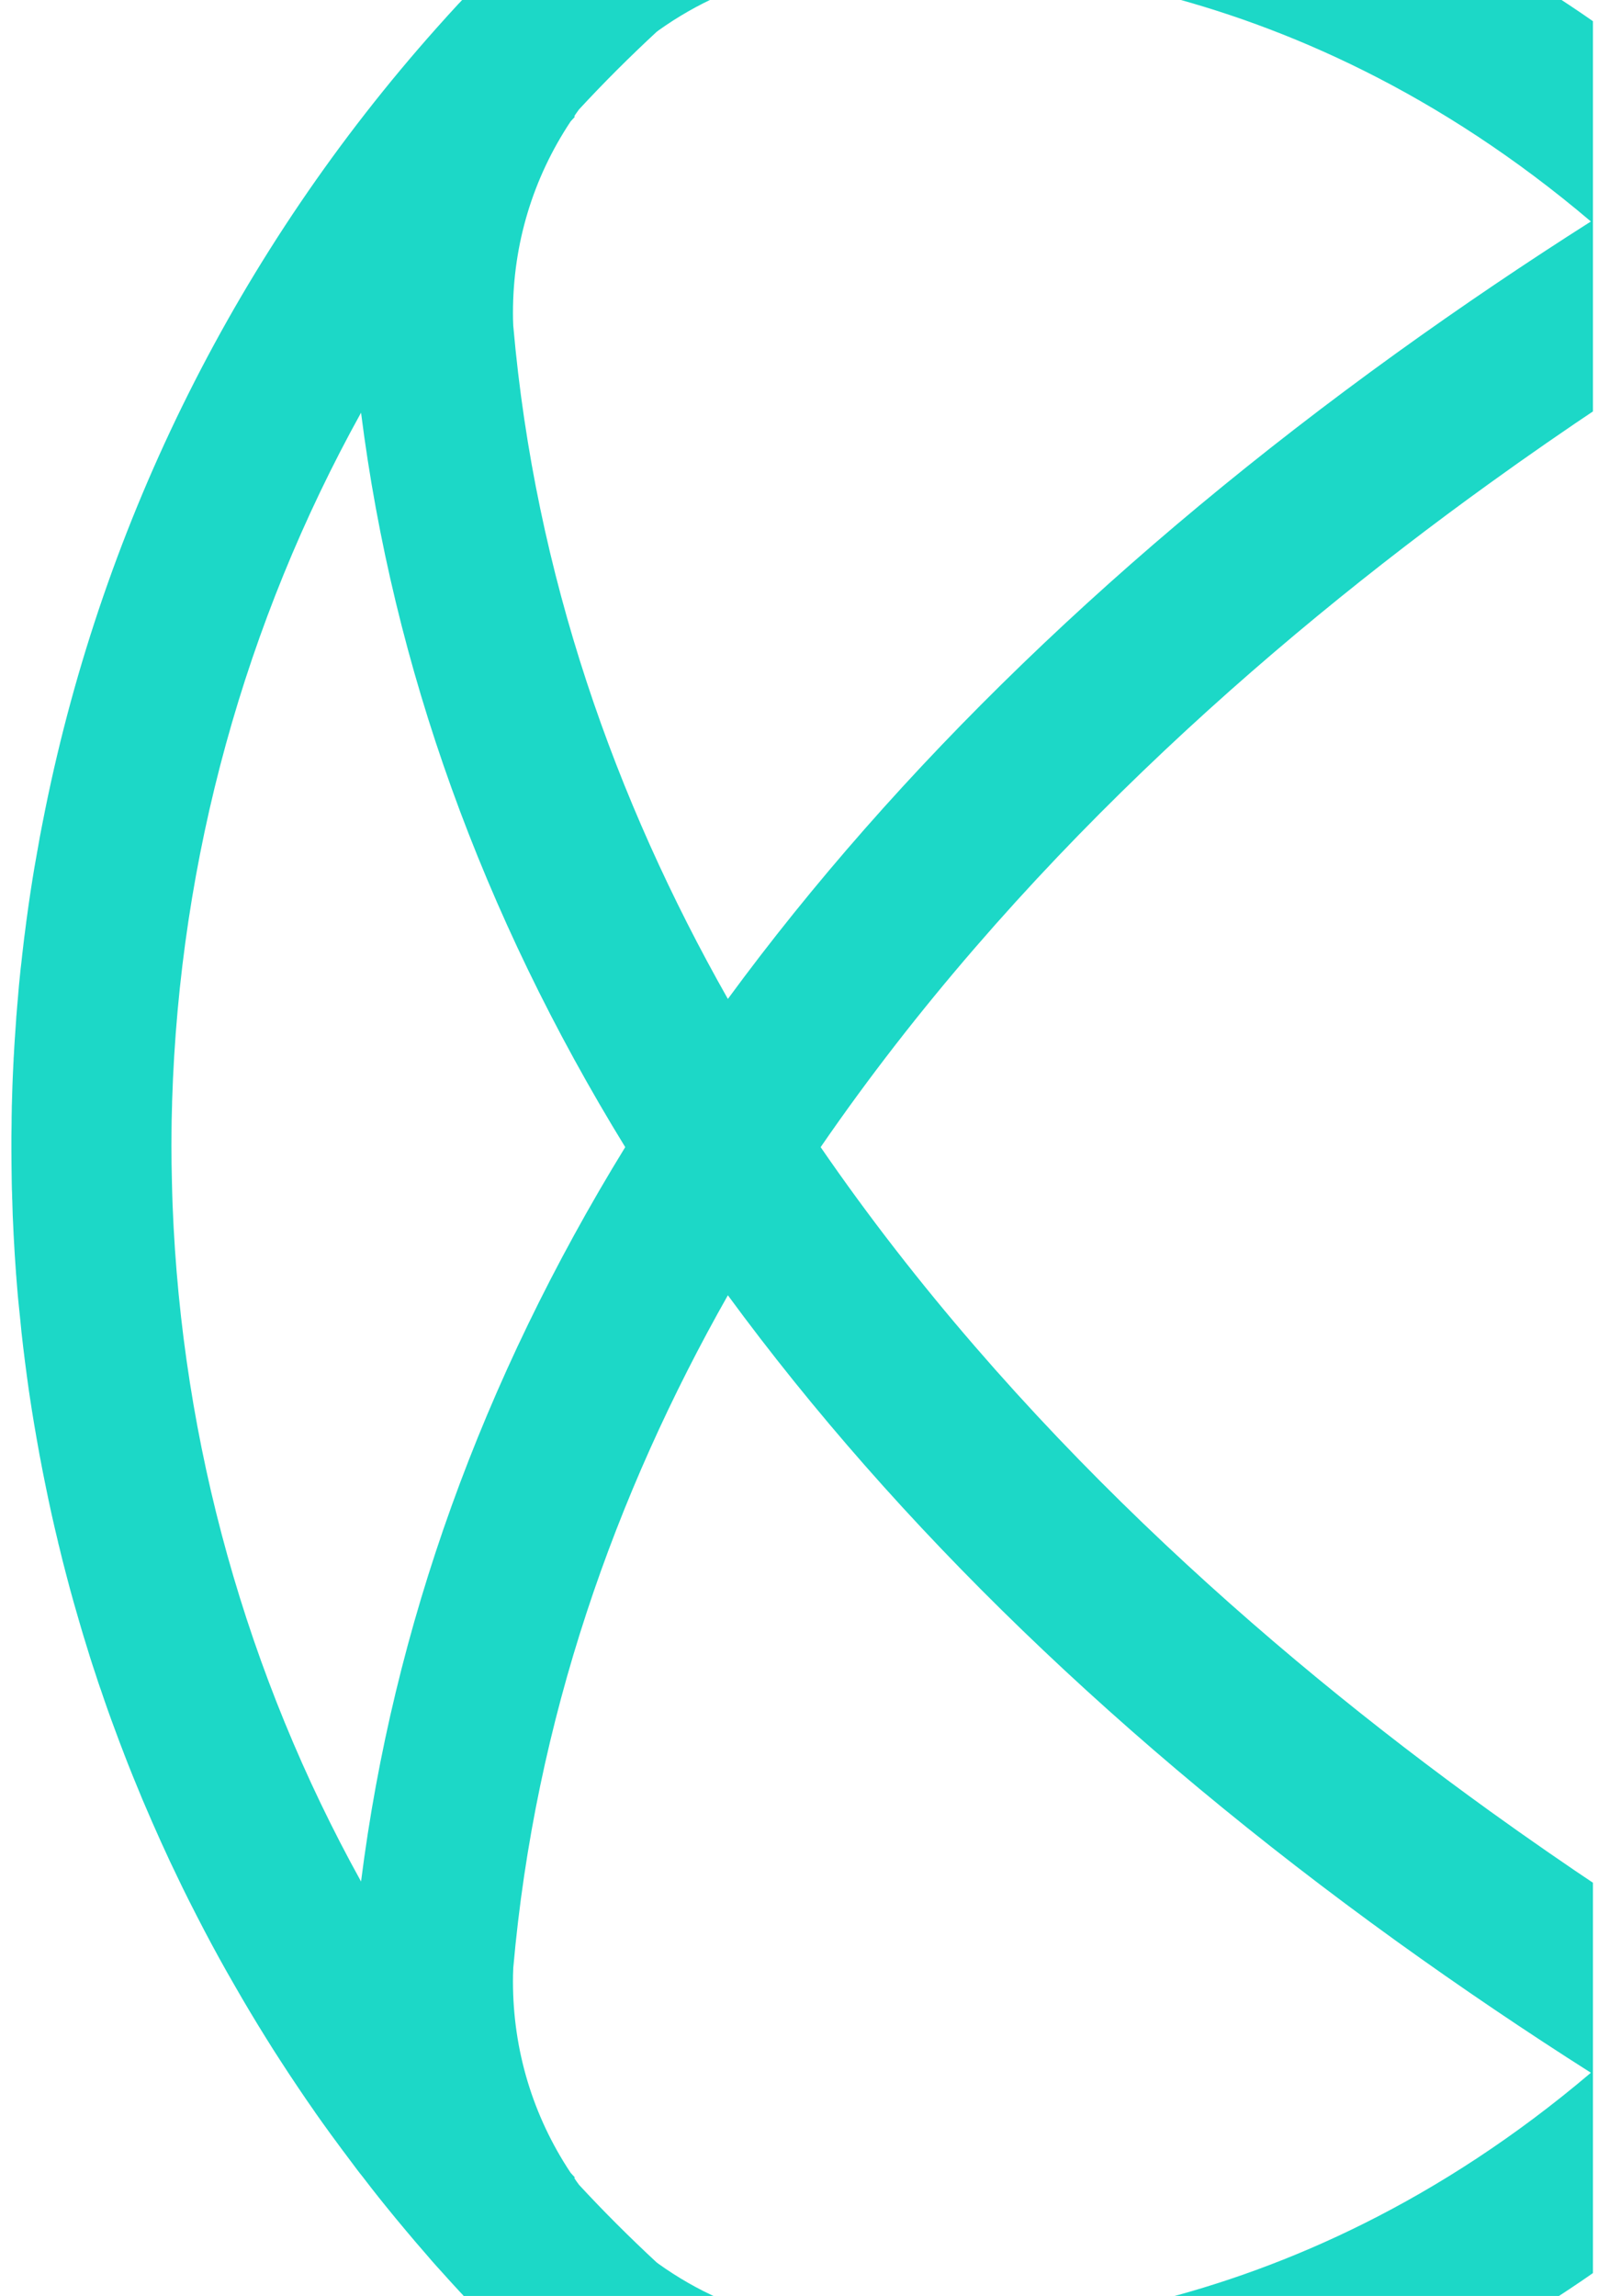 <svg width="110" height="158" viewBox="0 0 110 158" fill="none" xmlns="http://www.w3.org/2000/svg">
<g clip-path="url(#clip0_145_6470)">
<path fill-rule="evenodd" clip-rule="evenodd" d="M197.664 136.839C197.66 136.985 197.657 137.133 197.65 137.28C197.652 137.29 197.652 137.297 197.65 137.306C197.644 137.462 197.636 137.616 197.627 137.77C197.618 137.928 197.606 138.085 197.594 138.241C197.584 138.397 197.57 138.555 197.554 138.712C197.538 138.86 197.522 139.008 197.504 139.156C197.504 139.168 197.504 139.182 197.5 139.194C197.49 139.294 197.476 139.395 197.462 139.495C197.446 139.629 197.428 139.761 197.408 139.893L197.39 140.007C197.362 140.194 197.332 140.38 197.298 140.564V140.568C197.264 140.763 197.226 140.957 197.186 141.149C197.148 141.344 197.105 141.536 197.06 141.728C196.973 142.113 196.875 142.493 196.767 142.872C196.661 143.248 196.547 143.621 196.419 143.991C196.234 144.542 196.028 145.087 195.797 145.624C195.726 145.802 195.647 145.978 195.565 146.155C195.335 146.667 195.085 147.172 194.816 147.667C194.796 147.705 194.776 147.741 194.754 147.777C194.678 147.919 194.6 148.059 194.52 148.197C194.514 148.206 194.51 148.213 194.504 148.222C194.424 148.366 194.34 148.508 194.251 148.65C194.115 148.879 193.973 149.103 193.827 149.325C193.753 149.441 193.677 149.557 193.598 149.672C193.492 149.83 193.384 149.986 193.272 150.142C193.216 150.222 193.16 150.303 193.102 150.381C193.102 150.385 193.097 150.391 193.097 150.391C193.09 150.399 193.082 150.409 193.074 150.417C191.631 152.388 189.893 154.128 187.924 155.572C187.888 155.604 187.852 155.638 187.816 155.672L187.794 155.688L187.65 155.791C183.596 158.691 178.813 160.223 173.793 160.223C170.611 160.223 167.522 159.604 164.618 158.386L162.776 157.637C157.998 155.777 144.509 150.22 128.007 140.883C150.173 121.038 160.63 112.6 174.124 112.469C178.116 112.523 181.879 113.571 185.176 115.378C185.188 115.383 185.198 115.39 185.208 115.396C185.342 115.468 185.477 115.542 185.609 115.618C185.721 115.68 185.831 115.744 185.939 115.812C192.95 119.988 197.669 127.653 197.669 136.348C197.669 136.49 197.666 136.633 197.664 136.775C197.666 136.797 197.666 136.819 197.664 136.839M116.487 183.728C99.022 183.728 82.081 179.416 66.997 171.312C80.151 170.625 99.769 166.241 118.681 149.26L119.366 148.645C138.696 159.917 154.553 166.303 159.416 168.156C159.428 168.16 159.442 168.165 159.459 168.172L160.454 168.656H160.604C162.755 169.538 164.972 170.199 167.242 170.625C151.849 179.174 134.446 183.728 116.487 183.728M58.255 160.227V160.206C58.007 160.197 57.759 160.18 57.512 160.161H57.506C56.367 160.046 55.464 159.918 54.829 159.814C54.721 159.8 54.612 159.784 54.504 159.762C54.354 159.738 54.225 159.712 54.123 159.69C54.101 159.686 54.075 159.68 54.055 159.676C50.889 158.973 47.952 157.669 45.323 155.786L45.198 155.692C43.358 153.985 41.561 152.195 39.859 150.354L39.757 150.214C39.678 150.106 39.602 149.998 39.53 149.883L39.57 149.844C39.472 149.739 39.38 149.631 39.282 149.529V149.523C39.276 149.519 39.272 149.513 39.272 149.507C39.266 149.503 39.266 149.503 39.261 149.497C36.676 145.597 35.31 141.085 35.31 136.348C35.31 136.065 35.314 135.775 35.33 135.476V135.44C36.842 118.277 42.35 102.828 50.104 89.137C61.746 105.01 77.217 119.954 96.097 133.564C100.621 136.822 105.12 139.851 109.51 142.641C88.576 160.407 67.293 160.98 58.255 160.227M24.853 129.48C16.988 115.286 12.516 99.38 11.88 82.91C11.864 82.379 11.844 81.847 11.835 81.31C11.812 80.491 11.802 79.665 11.802 78.84C11.802 78.494 11.802 78.149 11.808 77.803C11.812 77.324 11.818 76.849 11.835 76.369C11.835 76.254 11.838 76.142 11.844 76.034C11.844 75.956 11.848 75.874 11.848 75.796C12.365 59.035 16.858 42.834 24.853 28.401C27.076 45.954 33.179 62.895 43.038 78.942C33.176 94.992 27.076 111.927 24.853 129.48M39.282 8.354C39.38 8.252 39.472 8.143 39.57 8.039L39.53 7.999C39.602 7.885 39.678 7.777 39.757 7.669L39.859 7.529C41.557 5.692 43.352 3.903 45.189 2.201L45.323 2.097C47.952 0.22 50.889 -1.09 54.055 -1.793C54.061 -1.797 54.071 -1.797 54.075 -1.797C54.127 -1.803 54.179 -1.813 54.236 -1.823L54.33 -1.843L54.396 -1.855C54.478 -1.869 54.56 -1.885 54.644 -1.901C54.7 -1.911 54.762 -1.921 54.825 -1.931C54.9 -1.947 54.984 -1.957 55.067 -1.973C55.65 -2.065 56.409 -2.169 57.336 -2.262C57.356 -2.262 57.382 -2.268 57.404 -2.268C57.434 -2.272 57.477 -2.272 57.512 -2.278C57.759 -2.298 58.007 -2.308 58.255 -2.318V-2.344C67.293 -3.097 88.576 -2.524 109.51 15.242C105.12 18.032 100.621 21.06 96.097 24.319C77.217 37.929 61.746 52.873 50.104 68.744C42.35 55.064 36.846 39.625 35.336 22.473C35.33 22.453 35.33 22.427 35.33 22.406C35.314 22.106 35.31 21.817 35.31 21.539C35.31 16.788 36.682 12.264 39.282 8.354M116.487 -25.846C134.446 -25.846 151.845 -21.291 167.238 -12.743C164.969 -12.316 162.755 -11.655 160.604 -10.774H160.454L159.459 -10.289C159.449 -10.283 159.438 -10.277 159.433 -10.277C154.583 -8.427 138.716 -2.045 119.362 9.242L118.681 8.629C99.769 -8.358 80.151 -12.743 66.997 -13.43C82.081 -21.533 99.022 -25.846 116.487 -25.846M173.793 -2.34C178.813 -2.34 183.596 -0.808 187.65 2.096L187.81 2.21L187.82 2.22C187.908 2.302 187.996 2.383 188.083 2.467C189.935 3.851 191.58 5.497 192.961 7.352C192.961 7.354 192.961 7.354 192.964 7.354C193.009 7.404 193.055 7.452 193.102 7.502C193.108 7.508 193.114 7.518 193.118 7.524C195.621 10.971 197.128 14.931 197.546 19.117C197.566 19.325 197.584 19.534 197.6 19.742C197.614 19.876 197.62 20.014 197.627 20.148C197.63 20.166 197.63 20.185 197.63 20.204C197.636 20.281 197.641 20.361 197.644 20.437C197.657 20.693 197.664 20.95 197.666 21.21C197.669 21.242 197.669 21.274 197.666 21.306C197.669 21.31 197.669 21.314 197.666 21.32C197.669 21.362 197.671 21.404 197.669 21.448V21.539C197.669 33.5 188.733 43.513 177.184 45.175C176.988 45.203 176.792 45.229 176.596 45.251C176.589 45.253 176.584 45.255 176.577 45.253C176.507 45.263 176.437 45.271 176.367 45.277C176.363 45.279 176.359 45.279 176.357 45.279C176.309 45.283 176.261 45.289 176.211 45.295C176.179 45.297 176.149 45.301 176.119 45.303C175.969 45.317 175.82 45.331 175.67 45.341C175.468 45.357 175.266 45.369 175.061 45.382C174.775 45.398 174.487 45.41 174.196 45.413H174.124C174.074 45.413 174.02 45.411 173.97 45.41C173.966 45.411 173.962 45.411 173.958 45.41C173.954 45.411 173.95 45.411 173.946 45.41H173.944C172.558 45.389 171.204 45.281 169.864 45.079C169.846 45.079 169.83 45.077 169.812 45.071C169.745 45.063 169.682 45.051 169.618 45.039C158.1 43.218 147.653 34.587 128.007 17C144.525 7.658 158.03 2.096 162.791 0.245L164.618 -0.504C167.522 -1.722 170.611 -2.34 173.793 -2.34M174.543 101.46L174.203 101.45H173.794C172.042 101.45 170.257 101.584 168.496 101.846V101.852C153.232 103.968 140.812 114.579 118.073 134.997C113.007 131.86 107.782 128.397 102.54 124.622C87.069 113.47 69.732 98.205 56.49 78.943C69.732 59.681 87.069 44.412 102.54 33.26C107.782 29.478 113.001 26.021 118.067 22.891C140.812 43.303 153.232 53.914 168.496 56.029V56.033C170.257 56.298 172.042 56.432 173.794 56.432H174.265L174.543 56.422C193.439 55.993 208.687 40.441 208.687 21.539C208.687 13.972 206.304 6.772 201.785 0.709C201.45 0.26 201.104 -0.183 200.747 -0.617C200.747 -0.622 200.744 -0.628 200.733 -0.631C200.727 -0.638 200.721 -0.648 200.717 -0.654C199.153 -2.298 197.549 -3.898 195.898 -5.455C195.895 -5.455 195.889 -5.461 195.884 -5.465C195.884 -5.465 195.826 -5.517 195.734 -5.605C195.636 -5.693 195.502 -5.817 195.348 -5.965C195.24 -6.063 195.125 -6.168 195.007 -6.28C194.522 -6.724 193.95 -7.245 193.603 -7.556C193.138 -7.968 192.675 -8.375 192.205 -8.777C191.999 -8.958 191.792 -9.134 191.582 -9.308C191.144 -9.685 190.705 -10.057 190.26 -10.424C189.797 -10.804 189.327 -11.187 188.852 -11.564C188.073 -12.186 187.284 -12.801 186.491 -13.4C186.124 -13.682 185.752 -13.961 185.375 -14.235C184.798 -14.664 184.216 -15.087 183.627 -15.503C183.318 -15.726 183.004 -15.948 182.683 -16.164C182.239 -16.479 181.79 -16.783 181.341 -17.088C180.794 -17.46 180.237 -17.825 179.68 -18.187C179.072 -18.59 178.453 -18.98 177.834 -19.367H177.828C177.297 -19.703 176.761 -20.028 176.224 -20.352C175.967 -20.509 175.703 -20.663 175.446 -20.817C174.982 -21.091 174.517 -21.36 174.053 -21.628C173.548 -21.916 173.047 -22.199 172.537 -22.477C172.31 -22.608 172.082 -22.732 171.855 -22.854C171.835 -22.866 171.813 -22.876 171.793 -22.886C171.272 -23.171 170.752 -23.449 170.225 -23.727C170.185 -23.747 170.137 -23.767 170.097 -23.793C169.472 -24.118 168.843 -24.438 168.214 -24.753C167.589 -25.063 166.964 -25.368 166.335 -25.666C166.269 -25.698 166.201 -25.734 166.135 -25.758C165.51 -26.059 164.881 -26.353 164.252 -26.636C163.906 -26.792 163.555 -26.946 163.205 -27.1C162.864 -27.25 162.524 -27.399 162.183 -27.545C161.843 -27.689 161.502 -27.833 161.161 -27.977C160.465 -28.266 159.763 -28.554 159.057 -28.833C158.382 -29.097 157.701 -29.36 157.02 -29.612C156.673 -29.742 156.323 -29.87 155.972 -29.994C155.622 -30.123 155.271 -30.247 154.921 -30.371C154.218 -30.619 153.512 -30.856 152.806 -31.088C152.449 -31.206 152.092 -31.32 151.738 -31.432C151.382 -31.547 151.025 -31.661 150.668 -31.769C147.367 -32.785 144.005 -33.658 140.584 -34.375C139.929 -34.513 139.274 -34.647 138.615 -34.771C137.872 -34.916 137.123 -35.05 136.369 -35.178C136.025 -35.24 135.678 -35.298 135.328 -35.354C134.549 -35.483 133.766 -35.601 132.981 -35.711C131.847 -35.869 130.701 -36.015 129.556 -36.143C129.087 -36.196 128.616 -36.246 128.147 -36.294C128.105 -36.294 128.07 -36.298 128.029 -36.304C127.44 -36.36 126.851 -36.416 126.264 -36.468C126.249 -36.464 126.233 -36.468 126.219 -36.468C125.682 -36.514 125.151 -36.55 124.614 -36.586C124.556 -36.592 124.494 -36.598 124.438 -36.602C124.009 -36.628 123.583 -36.654 123.154 -36.68C122.732 -36.706 122.307 -36.726 121.884 -36.746H121.848C121.419 -36.768 120.993 -36.782 120.558 -36.798C120.115 -36.808 119.667 -36.824 119.222 -36.834C118.846 -36.844 118.469 -36.85 118.089 -36.854C117.634 -36.861 117.175 -36.867 116.717 -36.867H116.488C116.036 -36.867 115.575 -36.861 115.122 -36.854C114.796 -36.85 114.477 -36.844 114.153 -36.841H114.059C113.703 -36.834 113.342 -36.824 112.985 -36.808C112.599 -36.798 112.208 -36.782 111.819 -36.768C111.433 -36.752 111.046 -36.736 110.666 -36.716H110.614L110.303 -36.7C110.289 -36.7 110.277 -36.7 110.267 -36.696C109.845 -36.674 109.422 -36.648 108.999 -36.618C108.597 -36.592 108.198 -36.566 107.802 -36.54C107.611 -36.526 107.421 -36.514 107.235 -36.494C106.404 -36.432 105.574 -36.36 104.747 -36.267C104.263 -36.221 103.778 -36.163 103.293 -36.111C102.808 -36.061 102.324 -35.999 101.839 -35.937C101.466 -35.891 101.096 -35.839 100.729 -35.793C100.435 -35.753 100.142 -35.705 99.848 -35.663C99.732 -35.647 99.618 -35.629 99.501 -35.613C99.185 -35.565 98.869 -35.523 98.552 -35.472C98.208 -35.42 97.861 -35.364 97.52 -35.302C76.051 -31.769 55.99 -22.225 39.544 -7.566C38.997 -7.081 38.46 -6.59 37.925 -6.095L37.743 -5.925C35.634 -3.975 33.581 -1.917 31.63 0.194L31.554 0.27C31.064 0.803 30.573 1.339 30.094 1.88C16.382 17.247 7.154 35.782 3.121 55.663C3.048 56.023 2.976 56.39 2.904 56.756C2.794 57.313 2.686 57.876 2.593 58.443C2.558 58.613 2.532 58.783 2.502 58.953C2.407 59.461 2.325 59.959 2.243 60.466C2.145 61.065 2.057 61.668 1.969 62.27C1.919 62.643 1.867 63.014 1.815 63.386C1.778 63.653 1.743 63.927 1.712 64.195C1.697 64.297 1.681 64.402 1.67 64.504C1.624 64.886 1.578 65.263 1.536 65.646C1.51 65.846 1.49 66.052 1.47 66.254C1.434 66.537 1.402 66.821 1.376 67.104C1.324 67.59 1.278 68.075 1.242 68.564C1.222 68.776 1.206 68.992 1.186 69.204C1.17 69.415 1.154 69.633 1.134 69.844C1.124 69.916 1.118 69.984 1.118 70.056C1.113 70.066 1.113 70.082 1.113 70.092V70.142C1.077 70.613 1.045 71.077 1.016 71.546C0.995 71.866 0.974 72.181 0.96 72.501C0.953 72.619 0.943 72.738 0.937 72.856C0.937 72.908 0.933 72.954 0.933 73.006C0.923 73.181 0.911 73.357 0.907 73.533C0.901 73.569 0.901 73.599 0.901 73.635C0.881 74.002 0.871 74.372 0.855 74.739C0.839 75.141 0.829 75.55 0.819 75.956C0.819 76.003 0.813 76.055 0.813 76.107C0.809 76.225 0.809 76.343 0.809 76.467C0.799 76.736 0.799 77.004 0.799 77.272C0.793 77.407 0.793 77.541 0.793 77.675C0.783 78.062 0.783 78.448 0.783 78.841C0.783 79.3 0.789 79.754 0.793 80.207C0.793 80.357 0.793 80.507 0.799 80.651C0.799 80.763 0.799 80.874 0.803 80.982V81.002C0.803 81.136 0.803 81.26 0.809 81.388C0.813 81.553 0.813 81.719 0.819 81.883C0.819 81.909 0.819 81.941 0.825 81.965C0.825 82.075 0.829 82.178 0.835 82.286C0.835 82.358 0.839 82.436 0.839 82.508C0.839 82.534 0.839 82.554 0.845 82.58C0.845 82.698 0.849 82.823 0.855 82.941C0.861 83.169 0.865 83.395 0.875 83.622C0.897 84.034 0.911 84.447 0.933 84.86V84.901C0.937 84.922 0.937 84.948 0.937 84.968C0.983 85.881 1.042 86.79 1.108 87.698C1.118 87.812 1.13 87.92 1.134 88.028C1.16 88.327 1.186 88.621 1.206 88.919C1.222 89.054 1.232 89.188 1.242 89.322C1.258 89.498 1.278 89.668 1.294 89.843V89.849C1.324 90.163 1.356 90.478 1.392 90.792C1.422 91.093 1.448 91.391 1.48 91.686C1.629 93.048 1.805 94.403 1.995 95.75C2.001 95.796 2.011 95.844 2.017 95.89C2.021 95.936 2.031 95.982 2.037 96.028C2.237 97.374 2.466 98.712 2.708 100.042V100.052C2.728 100.166 2.754 100.278 2.774 100.392C2.892 101.027 3.016 101.662 3.147 102.291C3.275 102.926 3.409 103.555 3.547 104.184C3.553 104.21 3.559 104.23 3.563 104.256C3.697 104.861 3.838 105.458 3.982 106.056C4.008 106.185 4.038 106.315 4.074 106.439C4.228 107.084 4.388 107.727 4.559 108.368C4.725 109.013 4.899 109.652 5.079 110.291C5.194 110.693 5.308 111.096 5.426 111.494C5.524 111.845 5.632 112.189 5.734 112.54C5.891 113.057 6.051 113.573 6.209 114.082C6.317 114.429 6.431 114.769 6.545 115.11C6.618 115.342 6.696 115.574 6.772 115.807C6.778 115.833 6.788 115.857 6.798 115.879C6.844 116.017 6.89 116.157 6.942 116.292C7.256 117.231 7.587 118.164 7.934 119.088C8.124 119.602 8.314 120.119 8.516 120.63C8.527 120.666 8.542 120.696 8.552 120.728C8.749 121.239 8.949 121.749 9.155 122.254C9.368 122.781 9.584 123.302 9.8 123.823C10.023 124.343 10.243 124.86 10.471 125.381C10.868 126.288 11.277 127.191 11.693 128.083C11.863 128.439 12.034 128.796 12.204 129.15C12.456 129.683 12.715 130.208 12.977 130.731C13.344 131.462 13.72 132.189 14.097 132.912C14.747 134.149 15.423 135.377 16.125 136.589C16.831 137.827 17.564 139.051 18.317 140.259C18.631 140.769 18.956 141.278 19.286 141.785C19.699 142.424 20.117 143.059 20.546 143.694C20.912 144.24 21.283 144.781 21.66 145.318C21.676 145.344 21.696 145.37 21.711 145.396C22.056 145.885 22.407 146.376 22.759 146.86L23.625 148.036C23.635 148.052 23.651 148.072 23.667 148.088C23.971 148.501 24.279 148.913 24.59 149.322C24.652 149.398 24.708 149.47 24.764 149.548C24.822 149.626 24.884 149.698 24.946 149.775C25.153 150.049 25.363 150.317 25.575 150.59C25.906 151.012 26.241 151.437 26.581 151.853C27.02 152.396 27.462 152.933 27.913 153.468C28.376 154.021 28.84 154.568 29.315 155.108C29.567 155.409 29.831 155.707 30.094 156.001C30.1 156.012 30.11 156.017 30.12 156.028C30.388 156.326 30.661 156.63 30.935 156.931C31.034 157.043 31.136 157.157 31.244 157.269C31.374 157.41 31.502 157.55 31.63 157.688C32.213 158.317 32.808 158.948 33.405 159.567C33.757 159.927 34.108 160.288 34.468 160.644C34.567 160.747 34.675 160.851 34.777 160.959C35.237 161.418 35.7 161.872 36.171 162.325C36.692 162.826 37.218 163.322 37.743 163.811L37.925 163.977C38.46 164.472 39.003 164.967 39.55 165.447C52.138 176.676 66.852 184.886 82.687 189.707C82.827 189.749 82.969 189.793 83.112 189.835C83.937 190.083 84.764 190.324 85.595 190.554C85.918 190.642 86.24 190.726 86.562 190.812C87.266 190.999 87.967 191.187 88.671 191.361C89.724 191.622 90.779 191.87 91.842 192.1C92.311 192.205 92.78 192.303 93.25 192.401C93.719 192.499 94.194 192.591 94.668 192.679C94.698 192.689 94.731 192.693 94.761 192.699C95.013 192.745 95.267 192.791 95.52 192.837C95.942 192.916 96.365 192.994 96.794 193.066C96.824 193.076 96.856 193.082 96.886 193.086L97.383 193.164C97.907 193.252 98.428 193.334 98.955 193.416C99.363 193.478 99.776 193.54 100.183 193.596C100.214 193.606 100.245 193.613 100.275 193.613C100.316 193.617 100.353 193.622 100.395 193.629C100.873 193.695 101.358 193.763 101.839 193.823C102.324 193.885 102.808 193.943 103.293 193.999C103.778 194.051 104.263 194.107 104.747 194.153C105.238 194.205 105.722 194.251 106.213 194.294C106.652 194.334 107.091 194.37 107.529 194.402C107.621 194.418 107.714 194.422 107.808 194.428C108.731 194.494 109.658 194.552 110.592 194.602C110.614 194.602 110.64 194.608 110.666 194.602C111.046 194.624 111.433 194.638 111.819 194.654C112.362 194.674 112.909 194.696 113.456 194.71C114.003 194.726 114.549 194.736 115.096 194.742C115.561 194.746 116.024 194.752 116.488 194.752C116.947 194.752 117.402 194.746 117.857 194.742C118.315 194.736 118.77 194.732 119.222 194.722C119.868 194.706 120.512 194.686 121.153 194.66C121.796 194.634 122.441 194.602 123.082 194.566C123.577 194.54 124.067 194.51 124.562 194.474C127.044 194.309 129.499 194.061 131.933 193.741C132.702 193.639 133.465 193.531 134.228 193.416C134.27 193.406 134.316 193.4 134.358 193.396C135.137 193.272 135.917 193.148 136.694 193.01C137.154 192.925 137.617 192.843 138.082 192.761C138.841 192.617 139.594 192.467 140.347 192.312C141.136 192.142 141.926 191.972 142.709 191.792C143.5 191.612 144.277 191.419 145.056 191.223C145.396 191.141 145.737 191.053 146.078 190.961C147.678 190.542 149.266 190.089 150.839 189.605C151.185 189.497 151.532 189.388 151.876 189.278C152.671 189.022 153.461 188.763 154.25 188.489C154.626 188.361 155.003 188.233 155.379 188.099C155.75 187.964 156.126 187.83 156.499 187.69C157.242 187.417 157.983 187.139 158.722 186.849C159.093 186.704 159.459 186.56 159.826 186.41C160.192 186.266 160.559 186.112 160.926 185.961C161.29 185.813 161.656 185.657 162.019 185.503C162.396 185.343 162.776 185.178 163.153 185.012C163.83 184.714 164.499 184.415 165.166 184.105C165.913 183.76 166.656 183.404 167.393 183.043C167.749 182.873 168.1 182.697 168.45 182.522C168.807 182.34 169.158 182.166 169.504 181.985C170.107 181.675 170.71 181.361 171.303 181.036C172.18 180.565 173.047 180.087 173.908 179.596C174.161 179.452 174.413 179.308 174.667 179.157C176.023 178.374 177.359 177.559 178.679 176.718C179.01 176.512 179.341 176.299 179.665 176.083C181.399 174.959 183.102 173.788 184.762 172.57C185.077 172.344 185.391 172.111 185.706 171.879C185.934 171.705 186.164 171.534 186.393 171.364C186.701 171.132 187.006 170.899 187.306 170.661C187.935 170.176 188.564 169.682 189.183 169.187C189.719 168.748 190.257 168.31 190.787 167.867C191.174 167.541 191.56 167.216 191.943 166.892C192.205 166.663 192.47 166.437 192.726 166.211C193.02 165.952 193.315 165.694 193.603 165.437C193.95 165.127 194.3 164.816 194.647 164.498C194.991 164.188 195.332 163.869 195.672 163.548C195.738 163.48 195.812 163.42 195.884 163.346C195.905 163.332 195.924 163.31 195.947 163.296C197.679 161.882 199.263 160.304 200.675 158.581C200.698 158.559 200.712 158.533 200.733 158.513C201.098 158.074 201.45 157.626 201.785 157.173C206.304 151.11 208.687 143.91 208.687 136.347C208.687 117.447 193.439 101.888 174.543 101.46" fill="#1CD8C7"/>
</g>
<defs>
<clipPath id="clip0_145_6470">
<rect width="108.866" height="158" fill="white" transform="translate(0.785)"/>
</clipPath>
</defs>
</svg>
